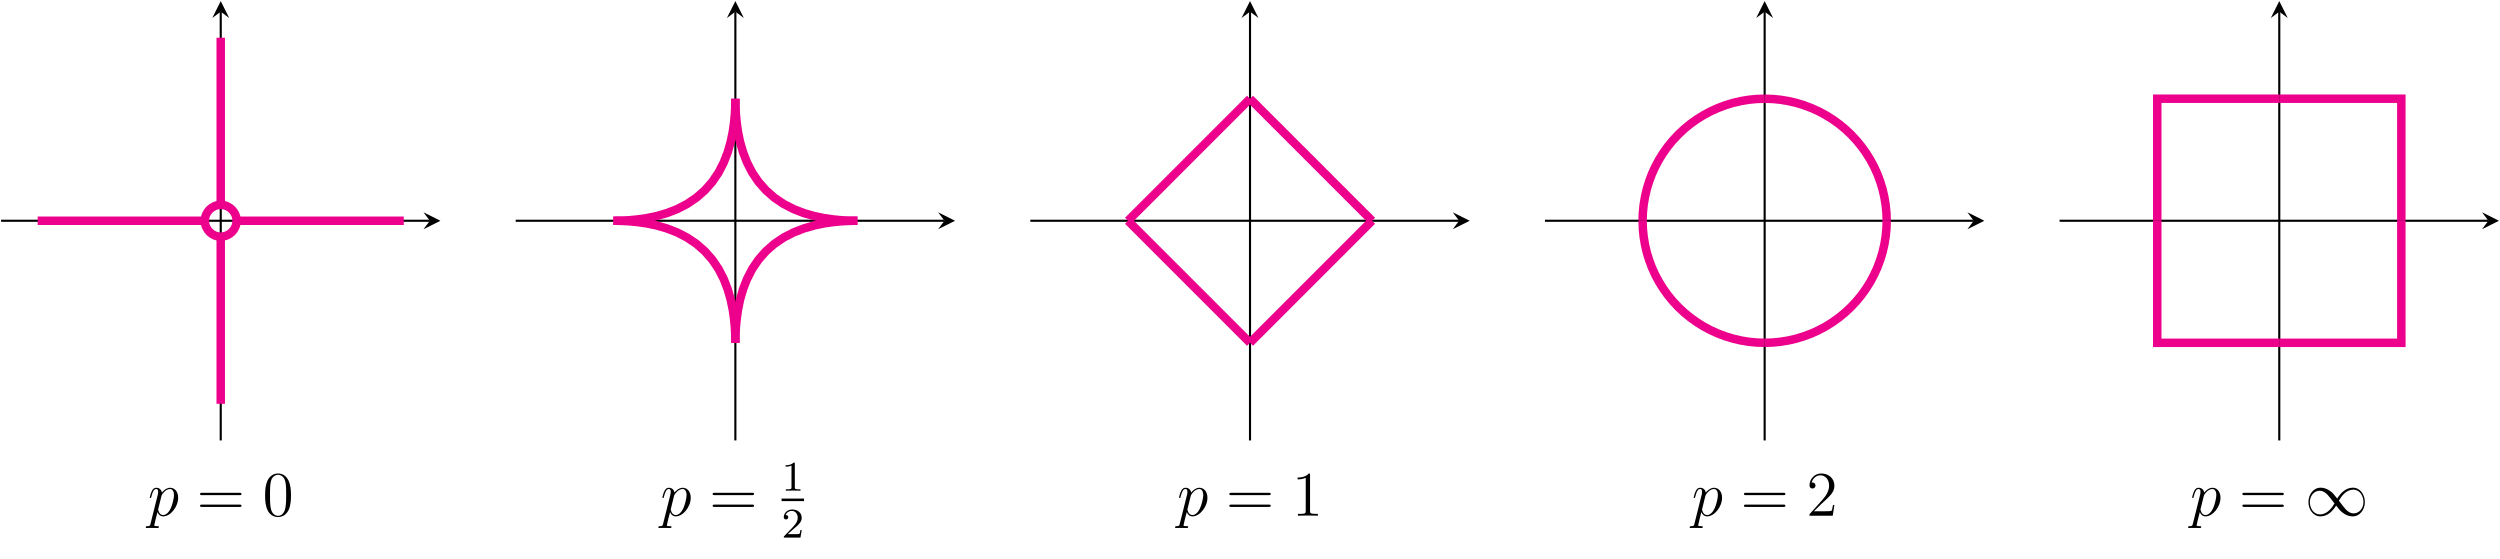 <?xml version="1.0" encoding="UTF-8"?>
<svg xmlns="http://www.w3.org/2000/svg" xmlns:xlink="http://www.w3.org/1999/xlink" width="470.72pt" height="105.21pt" viewBox="0 0 470.72 105.21" version="1.1">
<defs>
<g>
<symbol overflow="visible" id="glyph0-0">
<path style="stroke:none;" d=""/>
</symbol>
<symbol overflow="visible" id="glyph0-1">
<path style="stroke:none;" d="M 0.516 1.516 C 0.438 1.875 0.375 1.969 -0.109 1.969 C -0.25 1.969 -0.375 1.969 -0.375 2.203 C -0.375 2.219 -0.359 2.312 -0.234 2.312 C -0.078 2.312 0.094 2.297 0.25 2.297 L 0.766 2.297 C 1.016 2.297 1.625 2.312 1.875 2.312 C 1.953 2.312 2.094 2.312 2.094 2.109 C 2.094 1.969 2.016 1.969 1.812 1.969 C 1.25 1.969 1.219 1.891 1.219 1.797 C 1.219 1.656 1.75 -0.406 1.828 -0.688 C 1.953 -0.344 2.281 0.125 2.906 0.125 C 4.25 0.125 5.719 -1.641 5.719 -3.391 C 5.719 -4.5 5.094 -5.266 4.203 -5.266 C 3.438 -5.266 2.781 -4.531 2.656 -4.359 C 2.562 -4.953 2.094 -5.266 1.609 -5.266 C 1.266 -5.266 0.984 -5.109 0.766 -4.656 C 0.547 -4.219 0.375 -3.484 0.375 -3.438 C 0.375 -3.391 0.438 -3.328 0.516 -3.328 C 0.609 -3.328 0.625 -3.344 0.688 -3.625 C 0.875 -4.328 1.094 -5.031 1.578 -5.031 C 1.859 -5.031 1.953 -4.844 1.953 -4.484 C 1.953 -4.203 1.906 -4.078 1.859 -3.859 Z M 2.578 -3.734 C 2.672 -4.062 3 -4.406 3.188 -4.578 C 3.328 -4.703 3.719 -5.031 4.172 -5.031 C 4.703 -5.031 4.938 -4.5 4.938 -3.891 C 4.938 -3.312 4.609 -1.953 4.297 -1.344 C 4 -0.688 3.453 -0.125 2.906 -0.125 C 2.094 -0.125 1.953 -1.141 1.953 -1.188 C 1.953 -1.234 1.984 -1.328 2 -1.391 Z M 2.578 -3.734 "/>
</symbol>
<symbol overflow="visible" id="glyph1-0">
<path style="stroke:none;" d=""/>
</symbol>
<symbol overflow="visible" id="glyph1-1">
<path style="stroke:none;" d="M 8.062 -3.875 C 8.234 -3.875 8.453 -3.875 8.453 -4.094 C 8.453 -4.312 8.25 -4.312 8.062 -4.312 L 1.031 -4.312 C 0.859 -4.312 0.641 -4.312 0.641 -4.094 C 0.641 -3.875 0.844 -3.875 1.031 -3.875 Z M 8.062 -1.656 C 8.234 -1.656 8.453 -1.656 8.453 -1.859 C 8.453 -2.094 8.25 -2.094 8.062 -2.094 L 1.031 -2.094 C 0.859 -2.094 0.641 -2.094 0.641 -1.875 C 0.641 -1.656 0.844 -1.656 1.031 -1.656 Z M 8.062 -1.656 "/>
</symbol>
<symbol overflow="visible" id="glyph1-2">
<path style="stroke:none;" d="M 5.359 -3.828 C 5.359 -4.812 5.297 -5.781 4.859 -6.688 C 4.375 -7.688 3.516 -7.953 2.922 -7.953 C 2.234 -7.953 1.391 -7.609 0.938 -6.609 C 0.609 -5.859 0.484 -5.109 0.484 -3.828 C 0.484 -2.672 0.578 -1.797 1 -0.938 C 1.469 -0.031 2.297 0.25 2.922 0.25 C 3.953 0.25 4.547 -0.375 4.906 -1.062 C 5.328 -1.953 5.359 -3.125 5.359 -3.828 Z M 2.922 0.016 C 2.531 0.016 1.75 -0.203 1.531 -1.5 C 1.406 -2.219 1.406 -3.125 1.406 -3.969 C 1.406 -4.953 1.406 -5.828 1.594 -6.531 C 1.797 -7.344 2.406 -7.703 2.922 -7.703 C 3.375 -7.703 4.062 -7.438 4.297 -6.406 C 4.453 -5.719 4.453 -4.781 4.453 -3.969 C 4.453 -3.172 4.453 -2.266 4.312 -1.531 C 4.094 -0.219 3.328 0.016 2.922 0.016 Z M 2.922 0.016 "/>
</symbol>
<symbol overflow="visible" id="glyph1-3">
<path style="stroke:none;" d="M 3.438 -7.656 C 3.438 -7.938 3.438 -7.953 3.203 -7.953 C 2.922 -7.625 2.312 -7.188 1.094 -7.188 L 1.094 -6.844 C 1.359 -6.844 1.953 -6.844 2.625 -7.141 L 2.625 -0.922 C 2.625 -0.484 2.578 -0.344 1.531 -0.344 L 1.156 -0.344 L 1.156 0 C 1.484 -0.031 2.641 -0.031 3.031 -0.031 C 3.438 -0.031 4.578 -0.031 4.906 0 L 4.906 -0.344 L 4.531 -0.344 C 3.484 -0.344 3.438 -0.484 3.438 -0.922 Z M 3.438 -7.656 "/>
</symbol>
<symbol overflow="visible" id="glyph1-4">
<path style="stroke:none;" d="M 5.266 -2.016 L 5 -2.016 C 4.953 -1.812 4.859 -1.141 4.75 -0.953 C 4.656 -0.844 3.984 -0.844 3.625 -0.844 L 1.406 -0.844 C 1.734 -1.125 2.469 -1.891 2.766 -2.172 C 4.594 -3.844 5.266 -4.469 5.266 -5.656 C 5.266 -7.031 4.172 -7.953 2.781 -7.953 C 1.406 -7.953 0.578 -6.766 0.578 -5.734 C 0.578 -5.125 1.109 -5.125 1.141 -5.125 C 1.406 -5.125 1.703 -5.312 1.703 -5.688 C 1.703 -6.031 1.484 -6.25 1.141 -6.25 C 1.047 -6.25 1.016 -6.25 0.984 -6.234 C 1.203 -7.047 1.859 -7.609 2.625 -7.609 C 3.641 -7.609 4.266 -6.75 4.266 -5.656 C 4.266 -4.641 3.688 -3.75 3 -2.984 L 0.578 -0.281 L 0.578 0 L 4.953 0 Z M 5.266 -2.016 "/>
</symbol>
<symbol overflow="visible" id="glyph2-0">
<path style="stroke:none;" d=""/>
</symbol>
<symbol overflow="visible" id="glyph2-1">
<path style="stroke:none;" d="M 2.5 -5.078 C 2.5 -5.297 2.484 -5.297 2.266 -5.297 C 1.938 -4.984 1.516 -4.797 0.766 -4.797 L 0.766 -4.531 C 0.984 -4.531 1.406 -4.531 1.875 -4.734 L 1.875 -0.656 C 1.875 -0.359 1.844 -0.266 1.094 -0.266 L 0.812 -0.266 L 0.812 0 C 1.141 -0.031 1.828 -0.031 2.188 -0.031 C 2.547 -0.031 3.234 -0.031 3.562 0 L 3.562 -0.266 L 3.281 -0.266 C 2.531 -0.266 2.5 -0.359 2.5 -0.656 Z M 2.5 -5.078 "/>
</symbol>
<symbol overflow="visible" id="glyph2-2">
<path style="stroke:none;" d="M 2.25 -1.625 C 2.375 -1.75 2.703 -2.016 2.844 -2.125 C 3.328 -2.578 3.797 -3.016 3.797 -3.734 C 3.797 -4.688 3 -5.297 2.016 -5.297 C 1.047 -5.297 0.422 -4.578 0.422 -3.859 C 0.422 -3.469 0.734 -3.422 0.844 -3.422 C 1.016 -3.422 1.266 -3.531 1.266 -3.844 C 1.266 -4.25 0.859 -4.25 0.766 -4.25 C 1 -4.844 1.531 -5.031 1.922 -5.031 C 2.656 -5.031 3.047 -4.406 3.047 -3.734 C 3.047 -2.906 2.469 -2.297 1.516 -1.344 L 0.516 -0.297 C 0.422 -0.219 0.422 -0.203 0.422 0 L 3.562 0 L 3.797 -1.422 L 3.547 -1.422 C 3.531 -1.266 3.469 -0.875 3.375 -0.719 C 3.328 -0.656 2.719 -0.656 2.594 -0.656 L 1.172 -0.656 Z M 2.25 -1.625 "/>
</symbol>
<symbol overflow="visible" id="glyph3-0">
<path style="stroke:none;" d=""/>
</symbol>
<symbol overflow="visible" id="glyph3-1">
<path style="stroke:none;" d="M 6.078 -3.234 C 5.422 -4.047 5.281 -4.234 4.906 -4.531 C 4.25 -5.062 3.578 -5.281 2.969 -5.281 C 1.562 -5.281 0.656 -3.969 0.656 -2.562 C 0.656 -1.188 1.547 0.125 2.922 0.125 C 4.297 0.125 5.281 -0.953 5.875 -1.906 C 6.516 -1.094 6.656 -0.922 7.031 -0.625 C 7.703 -0.078 8.359 0.125 8.984 0.125 C 10.375 0.125 11.281 -1.188 11.281 -2.578 C 11.281 -3.953 10.406 -5.281 9.031 -5.281 C 7.656 -5.281 6.656 -4.203 6.078 -3.234 Z M 6.391 -2.828 C 6.875 -3.688 7.75 -4.906 9.109 -4.906 C 10.375 -4.906 11.016 -3.656 11.016 -2.578 C 11.016 -1.406 10.219 -0.438 9.172 -0.438 C 8.469 -0.438 7.938 -0.938 7.688 -1.188 C 7.391 -1.516 7.109 -1.891 6.391 -2.828 Z M 5.562 -2.312 C 5.062 -1.453 4.188 -0.25 2.828 -0.25 C 1.562 -0.25 0.922 -1.5 0.922 -2.562 C 0.922 -3.734 1.719 -4.703 2.766 -4.703 C 3.469 -4.703 4 -4.203 4.25 -3.953 C 4.547 -3.641 4.828 -3.266 5.562 -2.312 Z M 5.562 -2.312 "/>
</symbol>
</g>
<clipPath id="clip1">
  <path d="M 21 19 L 82.926 19 L 82.926 65 L 21 65 Z M 21 19 "/>
</clipPath>
<clipPath id="clip2">
  <path d="M 19 0.203 L 65 0.203 L 65 62 L 19 62 Z M 19 0.203 "/>
</clipPath>
<clipPath id="clip3">
  <path d="M 0.199 19 L 62 19 L 62 65 L 0.199 65 Z M 0.199 19 "/>
</clipPath>
<clipPath id="clip4">
  <path d="M 19 21 L 65 21 L 65 82.93 L 19 82.93 Z M 19 21 "/>
</clipPath>
<clipPath id="clip5">
  <path d="M 115 0.203 L 179.824 0.203 L 179.824 65 L 115 65 Z M 115 0.203 "/>
</clipPath>
<clipPath id="clip6">
  <path d="M 97.098 0.203 L 162 0.203 L 162 65 L 97.098 65 Z M 97.098 0.203 "/>
</clipPath>
<clipPath id="clip7">
  <path d="M 115 19 L 179.824 19 L 179.824 82.93 L 115 82.93 Z M 115 19 "/>
</clipPath>
<clipPath id="clip8">
  <path d="M 97.098 19 L 162 19 L 162 82.93 L 97.098 82.93 Z M 97.098 19 "/>
</clipPath>
<clipPath id="clip9">
  <path d="M 212 0.203 L 276.727 0.203 L 276.727 65 L 212 65 Z M 212 0.203 "/>
</clipPath>
<clipPath id="clip10">
  <path d="M 194 0.203 L 258 0.203 L 258 65 L 194 65 Z M 194 0.203 "/>
</clipPath>
<clipPath id="clip11">
  <path d="M 212 19 L 276.727 19 L 276.727 82.93 L 212 82.93 Z M 212 19 "/>
</clipPath>
<clipPath id="clip12">
  <path d="M 194 19 L 258 19 L 258 82.93 L 194 82.93 Z M 194 19 "/>
</clipPath>
<clipPath id="clip13">
  <path d="M 309 0.203 L 373.625 0.203 L 373.625 65 L 309 65 Z M 309 0.203 "/>
</clipPath>
<clipPath id="clip14">
  <path d="M 290.898 0.203 L 355 0.203 L 355 65 L 290.898 65 Z M 290.898 0.203 "/>
</clipPath>
<clipPath id="clip15">
  <path d="M 309 19 L 373.625 19 L 373.625 82.93 L 309 82.93 Z M 309 19 "/>
</clipPath>
<clipPath id="clip16">
  <path d="M 290.898 19 L 355 19 L 355 82.93 L 290.898 82.93 Z M 290.898 19 "/>
</clipPath>
<clipPath id="clip17">
  <path d="M 467 39 L 470.719 39 L 470.719 44 L 467 44 Z M 467 39 "/>
</clipPath>
</defs>
<g id="surface1">
<path style="fill:none;stroke-width:0.399;stroke-linecap:butt;stroke-linejoin:miter;stroke:rgb(0%,0%,0%);stroke-opacity:1;stroke-miterlimit:10;" d="M -6.895 34.47 L 73.84 34.47 " transform="matrix(1,0,0,-1,7.094,76.036)"/>
<path style=" stroke:none;fill-rule:nonzero;fill:rgb(0%,0%,0%);fill-opacity:1;" d="M 82.926 41.566 L 79.738 39.973 L 80.934 41.566 L 79.738 43.16 "/>
<path style="fill:none;stroke-width:0.399;stroke-linecap:butt;stroke-linejoin:miter;stroke:rgb(0%,0%,0%);stroke-opacity:1;stroke-miterlimit:10;" d="M 34.468 -6.894 L 34.468 73.841 " transform="matrix(1,0,0,-1,7.094,76.036)"/>
<path style=" stroke:none;fill-rule:nonzero;fill:rgb(0%,0%,0%);fill-opacity:1;" d="M 41.562 0.203 L 39.969 3.391 L 41.562 2.195 L 43.156 3.391 "/>
<g clip-path="url(#clip1)" clip-rule="nonzero">
<path style="fill:none;stroke-width:1.594;stroke-linecap:butt;stroke-linejoin:miter;stroke:rgb(92.549%,0%,54.9%);stroke-opacity:1;stroke-miterlimit:10;" d="M 36.765 34.47 C 36.765 34.47 37 34.47 37.093 34.47 C 37.183 34.47 37.328 34.47 37.418 34.47 C 37.508 34.47 37.652 34.47 37.742 34.47 C 37.832 34.47 37.976 34.47 38.066 34.47 C 38.156 34.47 38.301 34.47 38.39 34.47 C 38.48 34.47 38.625 34.47 38.715 34.47 C 38.808 34.47 38.953 34.47 39.043 34.47 C 39.133 34.47 39.277 34.47 39.367 34.47 C 39.457 34.47 39.601 34.47 39.691 34.47 C 39.781 34.47 39.926 34.47 40.015 34.47 C 40.105 34.47 40.25 34.47 40.34 34.47 C 40.429 34.47 40.574 34.47 40.668 34.47 C 40.758 34.47 40.902 34.47 40.992 34.47 C 41.082 34.47 41.226 34.47 41.316 34.47 C 41.406 34.47 41.551 34.47 41.64 34.47 C 41.73 34.47 41.875 34.47 41.965 34.47 C 42.054 34.47 42.199 34.47 42.289 34.47 C 42.383 34.47 42.527 34.47 42.617 34.47 C 42.707 34.47 42.851 34.47 42.941 34.47 C 43.031 34.47 43.176 34.47 43.265 34.47 C 43.355 34.47 43.5 34.47 43.59 34.47 C 43.679 34.47 43.824 34.47 43.914 34.47 C 44.004 34.47 44.148 34.47 44.242 34.47 C 44.332 34.47 44.476 34.47 44.566 34.47 C 44.656 34.47 44.801 34.47 44.89 34.47 C 44.98 34.47 45.125 34.47 45.215 34.47 C 45.304 34.47 45.449 34.47 45.539 34.47 C 45.629 34.47 45.773 34.47 45.863 34.47 C 45.957 34.47 46.101 34.47 46.191 34.47 C 46.281 34.47 46.426 34.47 46.515 34.47 C 46.605 34.47 46.75 34.47 46.84 34.47 C 46.929 34.47 47.074 34.47 47.164 34.47 C 47.254 34.47 47.398 34.47 47.488 34.47 C 47.578 34.47 47.722 34.47 47.816 34.47 C 47.906 34.47 48.051 34.47 48.14 34.47 C 48.23 34.47 48.375 34.47 48.465 34.47 C 48.554 34.47 48.699 34.47 48.789 34.47 C 48.879 34.47 49.023 34.47 49.113 34.47 C 49.203 34.47 49.347 34.47 49.437 34.47 C 49.531 34.47 49.676 34.47 49.765 34.47 C 49.855 34.47 50 34.47 50.09 34.47 C 50.179 34.47 50.324 34.47 50.414 34.47 C 50.504 34.47 50.648 34.47 50.738 34.47 C 50.828 34.47 50.972 34.47 51.062 34.47 C 51.152 34.47 51.297 34.47 51.39 34.47 C 51.48 34.47 51.625 34.47 51.715 34.47 C 51.804 34.47 51.949 34.47 52.039 34.47 C 52.129 34.47 52.273 34.47 52.363 34.47 C 52.453 34.47 52.597 34.47 52.687 34.47 C 52.777 34.47 52.922 34.47 53.011 34.47 C 53.105 34.47 53.25 34.47 53.34 34.47 C 53.429 34.47 53.574 34.47 53.664 34.47 C 53.754 34.47 53.898 34.47 53.988 34.47 C 54.078 34.47 54.222 34.47 54.312 34.47 C 54.402 34.47 54.547 34.47 54.636 34.47 C 54.726 34.47 54.871 34.47 54.965 34.47 C 55.054 34.47 55.199 34.47 55.289 34.47 C 55.379 34.47 55.523 34.47 55.613 34.47 C 55.703 34.47 55.847 34.47 55.937 34.47 C 56.027 34.47 56.172 34.47 56.261 34.47 C 56.351 34.47 56.496 34.47 56.586 34.47 C 56.679 34.47 56.824 34.47 56.914 34.47 C 57.004 34.47 57.148 34.47 57.238 34.47 C 57.328 34.47 57.472 34.47 57.562 34.47 C 57.652 34.47 57.797 34.47 57.886 34.47 C 57.976 34.47 58.121 34.47 58.211 34.47 C 58.301 34.47 58.445 34.47 58.539 34.47 C 58.629 34.47 58.773 34.47 58.863 34.47 C 58.953 34.47 59.097 34.47 59.187 34.47 C 59.277 34.47 59.422 34.47 59.511 34.47 C 59.601 34.47 59.746 34.47 59.836 34.47 C 59.926 34.47 60.07 34.47 60.16 34.47 C 60.254 34.47 60.398 34.47 60.488 34.47 C 60.578 34.47 60.722 34.47 60.812 34.47 C 60.902 34.47 61.047 34.47 61.136 34.47 C 61.226 34.47 61.371 34.47 61.461 34.47 C 61.551 34.47 61.695 34.47 61.785 34.47 C 61.875 34.47 62.019 34.47 62.113 34.47 C 62.203 34.47 62.347 34.47 62.437 34.47 C 62.527 34.47 62.672 34.47 62.761 34.47 C 62.851 34.47 62.996 34.47 63.086 34.47 C 63.176 34.47 63.32 34.47 63.41 34.47 C 63.5 34.47 63.644 34.47 63.734 34.47 C 63.828 34.47 63.972 34.47 64.062 34.47 C 64.152 34.47 64.297 34.47 64.386 34.47 C 64.476 34.47 64.621 34.47 64.711 34.47 C 64.801 34.47 64.945 34.47 65.035 34.47 C 65.125 34.47 65.269 34.47 65.359 34.47 C 65.449 34.47 65.594 34.47 65.687 34.47 C 65.777 34.47 65.922 34.47 66.011 34.47 C 66.101 34.47 66.246 34.47 66.336 34.47 C 66.426 34.47 66.57 34.47 66.66 34.47 C 66.75 34.47 66.894 34.47 66.984 34.47 C 67.074 34.47 67.219 34.47 67.308 34.47 C 67.398 34.47 67.547 34.47 67.636 34.47 C 67.726 34.47 67.871 34.47 67.961 34.47 C 68.051 34.47 68.195 34.47 68.285 34.47 C 68.375 34.47 68.519 34.47 68.609 34.47 C 68.699 34.47 68.933 34.47 68.933 34.47 " transform="matrix(1,0,0,-1,7.094,76.036)"/>
</g>
<g clip-path="url(#clip2)" clip-rule="nonzero">
<path style="fill:none;stroke-width:1.594;stroke-linecap:butt;stroke-linejoin:miter;stroke:rgb(92.549%,0%,54.9%);stroke-opacity:1;stroke-miterlimit:10;" d="M 34.468 36.766 C 34.468 36.766 34.468 37.001 34.468 37.091 C 34.468 37.181 34.468 37.325 34.468 37.415 C 34.468 37.509 34.468 37.653 34.468 37.743 C 34.468 37.833 34.468 37.977 34.468 38.067 C 34.468 38.157 34.468 38.302 34.468 38.391 C 34.468 38.481 34.468 38.626 34.468 38.716 C 34.468 38.806 34.468 38.95 34.468 39.04 C 34.468 39.13 34.468 39.274 34.468 39.368 C 34.468 39.458 34.468 39.602 34.468 39.692 C 34.468 39.782 34.468 39.927 34.468 40.016 C 34.468 40.106 34.468 40.251 34.468 40.341 C 34.468 40.431 34.468 40.575 34.468 40.665 C 34.468 40.755 34.468 40.899 34.468 40.989 C 34.468 41.083 34.468 41.227 34.468 41.317 C 34.468 41.407 34.468 41.552 34.468 41.641 C 34.468 41.731 34.468 41.876 34.468 41.966 C 34.468 42.056 34.468 42.2 34.468 42.29 C 34.468 42.38 34.468 42.524 34.468 42.614 C 34.468 42.704 34.468 42.849 34.468 42.942 C 34.468 43.032 34.468 43.177 34.468 43.266 C 34.468 43.356 34.468 43.501 34.468 43.591 C 34.468 43.681 34.468 43.825 34.468 43.915 C 34.468 44.005 34.468 44.149 34.468 44.239 C 34.468 44.329 34.468 44.474 34.468 44.563 C 34.468 44.657 34.468 44.802 34.468 44.891 C 34.468 44.981 34.468 45.126 34.468 45.216 C 34.468 45.306 34.468 45.45 34.468 45.54 C 34.468 45.63 34.468 45.774 34.468 45.864 C 34.468 45.954 34.468 46.099 34.468 46.188 C 34.468 46.278 34.468 46.423 34.468 46.516 C 34.468 46.606 34.468 46.751 34.468 46.841 C 34.468 46.931 34.468 47.075 34.468 47.165 C 34.468 47.255 34.468 47.399 34.468 47.489 C 34.468 47.579 34.468 47.724 34.468 47.813 C 34.468 47.903 34.468 48.048 34.468 48.138 C 34.468 48.231 34.468 48.376 34.468 48.466 C 34.468 48.556 34.468 48.7 34.468 48.79 C 34.468 48.88 34.468 49.024 34.468 49.114 C 34.468 49.204 34.468 49.349 34.468 49.438 C 34.468 49.528 34.468 49.673 34.468 49.763 C 34.468 49.852 34.468 49.997 34.468 50.091 C 34.468 50.181 34.468 50.325 34.468 50.415 C 34.468 50.505 34.468 50.649 34.468 50.739 C 34.468 50.829 34.468 50.974 34.468 51.063 C 34.468 51.153 34.468 51.298 34.468 51.388 C 34.468 51.477 34.468 51.622 34.468 51.712 C 34.468 51.806 34.468 51.95 34.468 52.04 C 34.468 52.13 34.468 52.274 34.468 52.364 C 34.468 52.454 34.468 52.599 34.468 52.688 C 34.468 52.778 34.468 52.923 34.468 53.013 C 34.468 53.102 34.468 53.247 34.468 53.337 C 34.468 53.427 34.468 53.571 34.468 53.665 C 34.468 53.755 34.468 53.899 34.468 53.989 C 34.468 54.079 34.468 54.224 34.468 54.313 C 34.468 54.403 34.468 54.548 34.468 54.638 C 34.468 54.727 34.468 54.872 34.468 54.962 C 34.468 55.052 34.468 55.196 34.468 55.286 C 34.468 55.38 34.468 55.524 34.468 55.614 C 34.468 55.704 34.468 55.849 34.468 55.938 C 34.468 56.028 34.468 56.173 34.468 56.263 C 34.468 56.352 34.468 56.497 34.468 56.587 C 34.468 56.677 34.468 56.821 34.468 56.911 C 34.468 57.001 34.468 57.145 34.468 57.239 C 34.468 57.329 34.468 57.474 34.468 57.563 C 34.468 57.653 34.468 57.798 34.468 57.888 C 34.468 57.977 34.468 58.122 34.468 58.212 C 34.468 58.302 34.468 58.446 34.468 58.536 C 34.468 58.626 34.468 58.77 34.468 58.86 C 34.468 58.954 34.468 59.099 34.468 59.188 C 34.468 59.278 34.468 59.423 34.468 59.513 C 34.468 59.602 34.468 59.747 34.468 59.837 C 34.468 59.927 34.468 60.071 34.468 60.161 C 34.468 60.251 34.468 60.395 34.468 60.485 C 34.468 60.575 34.468 60.72 34.468 60.813 C 34.468 60.903 34.468 61.048 34.468 61.138 C 34.468 61.227 34.468 61.372 34.468 61.462 C 34.468 61.552 34.468 61.696 34.468 61.786 C 34.468 61.876 34.468 62.02 34.468 62.11 C 34.468 62.2 34.468 62.345 34.468 62.434 C 34.468 62.528 34.468 62.673 34.468 62.763 C 34.468 62.852 34.468 62.997 34.468 63.087 C 34.468 63.177 34.468 63.321 34.468 63.411 C 34.468 63.501 34.468 63.645 34.468 63.735 C 34.468 63.825 34.468 63.97 34.468 64.059 C 34.468 64.149 34.468 64.294 34.468 64.388 C 34.468 64.477 34.468 64.622 34.468 64.712 C 34.468 64.802 34.468 64.946 34.468 65.036 C 34.468 65.126 34.468 65.27 34.468 65.36 C 34.468 65.45 34.468 65.595 34.468 65.684 C 34.468 65.774 34.468 65.919 34.468 66.009 C 34.468 66.099 34.468 66.247 34.468 66.337 C 34.468 66.427 34.468 66.571 34.468 66.661 C 34.468 66.751 34.468 66.895 34.468 66.985 C 34.468 67.075 34.468 67.22 34.468 67.309 C 34.468 67.399 34.468 67.544 34.468 67.634 C 34.468 67.724 34.468 67.868 34.468 67.958 C 34.468 68.052 34.468 68.196 34.468 68.286 C 34.468 68.376 34.468 68.52 34.468 68.61 C 34.468 68.7 34.468 68.934 34.468 68.934 " transform="matrix(1,0,0,-1,7.094,76.036)"/>
</g>
<g clip-path="url(#clip3)" clip-rule="nonzero">
<path style="fill:none;stroke-width:1.594;stroke-linecap:butt;stroke-linejoin:miter;stroke:rgb(92.549%,0%,54.9%);stroke-opacity:1;stroke-miterlimit:10;" d="M -0 34.47 C -0 34.47 0.234 34.47 0.324 34.47 C 0.414 34.47 0.558 34.47 0.648 34.47 C 0.742 34.47 0.886 34.47 0.976 34.47 C 1.066 34.47 1.211 34.47 1.301 34.47 C 1.39 34.47 1.535 34.47 1.625 34.47 C 1.715 34.47 1.859 34.47 1.949 34.47 C 2.039 34.47 2.183 34.47 2.273 34.47 C 2.363 34.47 2.508 34.47 2.601 34.47 C 2.691 34.47 2.836 34.47 2.926 34.47 C 3.015 34.47 3.16 34.47 3.25 34.47 C 3.34 34.47 3.484 34.47 3.574 34.47 C 3.664 34.47 3.808 34.47 3.898 34.47 C 3.988 34.47 4.133 34.47 4.222 34.47 C 4.312 34.47 4.461 34.47 4.551 34.47 C 4.64 34.47 4.785 34.47 4.875 34.47 C 4.965 34.47 5.109 34.47 5.199 34.47 C 5.289 34.47 5.433 34.47 5.523 34.47 C 5.613 34.47 5.758 34.47 5.847 34.47 C 5.937 34.47 6.082 34.47 6.172 34.47 C 6.265 34.47 6.41 34.47 6.5 34.47 C 6.59 34.47 6.734 34.47 6.824 34.47 C 6.914 34.47 7.058 34.47 7.148 34.47 C 7.238 34.47 7.383 34.47 7.472 34.47 C 7.562 34.47 7.707 34.47 7.797 34.47 C 7.886 34.47 8.031 34.47 8.125 34.47 C 8.215 34.47 8.359 34.47 8.449 34.47 C 8.539 34.47 8.683 34.47 8.773 34.47 C 8.863 34.47 9.008 34.47 9.097 34.47 C 9.187 34.47 9.332 34.47 9.422 34.47 C 9.511 34.47 9.656 34.47 9.746 34.47 C 9.84 34.47 9.984 34.47 10.074 34.47 C 10.164 34.47 10.308 34.47 10.398 34.47 C 10.488 34.47 10.633 34.47 10.722 34.47 C 10.812 34.47 10.957 34.47 11.047 34.47 C 11.136 34.47 11.281 34.47 11.371 34.47 C 11.461 34.47 11.605 34.47 11.699 34.47 C 11.789 34.47 11.933 34.47 12.023 34.47 C 12.113 34.47 12.258 34.47 12.347 34.47 C 12.437 34.47 12.582 34.47 12.672 34.47 C 12.761 34.47 12.906 34.47 12.996 34.47 C 13.086 34.47 13.23 34.47 13.32 34.47 C 13.414 34.47 13.558 34.47 13.648 34.47 C 13.738 34.47 13.883 34.47 13.972 34.47 C 14.062 34.47 14.207 34.47 14.297 34.47 C 14.386 34.47 14.531 34.47 14.621 34.47 C 14.711 34.47 14.855 34.47 14.945 34.47 C 15.035 34.47 15.179 34.47 15.273 34.47 C 15.363 34.47 15.508 34.47 15.597 34.47 C 15.687 34.47 15.832 34.47 15.922 34.47 C 16.011 34.47 16.156 34.47 16.246 34.47 C 16.336 34.47 16.48 34.47 16.57 34.47 C 16.66 34.47 16.804 34.47 16.894 34.47 C 16.988 34.47 17.133 34.47 17.222 34.47 C 17.312 34.47 17.457 34.47 17.547 34.47 C 17.636 34.47 17.781 34.47 17.871 34.47 C 17.961 34.47 18.105 34.47 18.195 34.47 C 18.285 34.47 18.429 34.47 18.519 34.47 C 18.609 34.47 18.754 34.47 18.847 34.47 C 18.937 34.47 19.082 34.47 19.172 34.47 C 19.261 34.47 19.406 34.47 19.496 34.47 C 19.586 34.47 19.73 34.47 19.82 34.47 C 19.91 34.47 20.054 34.47 20.144 34.47 C 20.234 34.47 20.379 34.47 20.468 34.47 C 20.562 34.47 20.707 34.47 20.797 34.47 C 20.886 34.47 21.031 34.47 21.121 34.47 C 21.211 34.47 21.355 34.47 21.445 34.47 C 21.535 34.47 21.679 34.47 21.769 34.47 C 21.859 34.47 22.004 34.47 22.093 34.47 C 22.183 34.47 22.328 34.47 22.422 34.47 C 22.511 34.47 22.656 34.47 22.746 34.47 C 22.836 34.47 22.98 34.47 23.07 34.47 C 23.16 34.47 23.304 34.47 23.394 34.47 C 23.484 34.47 23.629 34.47 23.718 34.47 C 23.808 34.47 23.953 34.47 24.043 34.47 C 24.136 34.47 24.281 34.47 24.371 34.47 C 24.461 34.47 24.605 34.47 24.695 34.47 C 24.785 34.47 24.929 34.47 25.019 34.47 C 25.109 34.47 25.254 34.47 25.343 34.47 C 25.433 34.47 25.578 34.47 25.668 34.47 C 25.758 34.47 25.902 34.47 25.996 34.47 C 26.086 34.47 26.23 34.47 26.32 34.47 C 26.41 34.47 26.554 34.47 26.644 34.47 C 26.734 34.47 26.879 34.47 26.968 34.47 C 27.058 34.47 27.203 34.47 27.293 34.47 C 27.383 34.47 27.527 34.47 27.617 34.47 C 27.711 34.47 27.855 34.47 27.945 34.47 C 28.035 34.47 28.179 34.47 28.269 34.47 C 28.359 34.47 28.504 34.47 28.593 34.47 C 28.683 34.47 28.828 34.47 28.918 34.47 C 29.008 34.47 29.152 34.47 29.242 34.47 C 29.332 34.47 29.476 34.47 29.57 34.47 C 29.66 34.47 29.804 34.47 29.894 34.47 C 29.984 34.47 30.129 34.47 30.218 34.47 C 30.308 34.47 30.453 34.47 30.543 34.47 C 30.633 34.47 30.777 34.47 30.867 34.47 C 30.957 34.47 31.101 34.47 31.191 34.47 C 31.281 34.47 31.429 34.47 31.519 34.47 C 31.609 34.47 31.754 34.47 31.843 34.47 C 31.933 34.47 32.168 34.47 32.168 34.47 " transform="matrix(1,0,0,-1,7.094,76.036)"/>
</g>
<g clip-path="url(#clip4)" clip-rule="nonzero">
<path style="fill:none;stroke-width:1.594;stroke-linecap:butt;stroke-linejoin:miter;stroke:rgb(92.549%,0%,54.9%);stroke-opacity:1;stroke-miterlimit:10;" d="M 34.468 0.001 C 34.468 0.001 34.468 0.235 34.468 0.325 C 34.468 0.415 34.468 0.559 34.468 0.649 C 34.468 0.739 34.468 0.884 34.468 0.974 C 34.468 1.063 34.468 1.208 34.468 1.302 C 34.468 1.391 34.468 1.536 34.468 1.626 C 34.468 1.716 34.468 1.86 34.468 1.95 C 34.468 2.04 34.468 2.184 34.468 2.274 C 34.468 2.364 34.468 2.509 34.468 2.599 C 34.468 2.688 34.468 2.833 34.468 2.923 C 34.468 3.013 34.468 3.161 34.468 3.251 C 34.468 3.341 34.468 3.485 34.468 3.575 C 34.468 3.665 34.468 3.809 34.468 3.899 C 34.468 3.989 34.468 4.134 34.468 4.223 C 34.468 4.313 34.468 4.458 34.468 4.548 C 34.468 4.638 34.468 4.782 34.468 4.872 C 34.468 4.966 34.468 5.11 34.468 5.2 C 34.468 5.29 34.468 5.434 34.468 5.524 C 34.468 5.614 34.468 5.759 34.468 5.848 C 34.468 5.938 34.468 6.083 34.468 6.173 C 34.468 6.263 34.468 6.407 34.468 6.497 C 34.468 6.587 34.468 6.731 34.468 6.825 C 34.468 6.915 34.468 7.059 34.468 7.149 C 34.468 7.239 34.468 7.384 34.468 7.473 C 34.468 7.563 34.468 7.708 34.468 7.798 C 34.468 7.888 34.468 8.032 34.468 8.122 C 34.468 8.212 34.468 8.356 34.468 8.446 C 34.468 8.54 34.468 8.684 34.468 8.774 C 34.468 8.864 34.468 9.009 34.468 9.098 C 34.468 9.188 34.468 9.333 34.468 9.423 C 34.468 9.513 34.468 9.657 34.468 9.747 C 34.468 9.837 34.468 9.981 34.468 10.071 C 34.468 10.161 34.468 10.306 34.468 10.399 C 34.468 10.489 34.468 10.634 34.468 10.723 C 34.468 10.813 34.468 10.958 34.468 11.048 C 34.468 11.138 34.468 11.282 34.468 11.372 C 34.468 11.462 34.468 11.606 34.468 11.696 C 34.468 11.786 34.468 11.931 34.468 12.02 C 34.468 12.114 34.468 12.259 34.468 12.348 C 34.468 12.438 34.468 12.583 34.468 12.673 C 34.468 12.763 34.468 12.907 34.468 12.997 C 34.468 13.087 34.468 13.231 34.468 13.321 C 34.468 13.411 34.468 13.556 34.468 13.645 C 34.468 13.735 34.468 13.88 34.468 13.973 C 34.468 14.063 34.468 14.208 34.468 14.298 C 34.468 14.388 34.468 14.532 34.468 14.622 C 34.468 14.712 34.468 14.856 34.468 14.946 C 34.468 15.036 34.468 15.181 34.468 15.27 C 34.468 15.36 34.468 15.505 34.468 15.595 C 34.468 15.688 34.468 15.833 34.468 15.923 C 34.468 16.013 34.468 16.157 34.468 16.247 C 34.468 16.337 34.468 16.481 34.468 16.571 C 34.468 16.661 34.468 16.806 34.468 16.895 C 34.468 16.985 34.468 17.13 34.468 17.22 C 34.468 17.309 34.468 17.454 34.468 17.548 C 34.468 17.638 34.468 17.782 34.468 17.872 C 34.468 17.962 34.468 18.106 34.468 18.196 C 34.468 18.286 34.468 18.431 34.468 18.52 C 34.468 18.61 34.468 18.755 34.468 18.845 C 34.468 18.934 34.468 19.079 34.468 19.169 C 34.468 19.263 34.468 19.407 34.468 19.497 C 34.468 19.587 34.468 19.731 34.468 19.821 C 34.468 19.911 34.468 20.056 34.468 20.145 C 34.468 20.235 34.468 20.38 34.468 20.47 C 34.468 20.559 34.468 20.704 34.468 20.794 C 34.468 20.884 34.468 21.028 34.468 21.122 C 34.468 21.212 34.468 21.356 34.468 21.446 C 34.468 21.536 34.468 21.681 34.468 21.77 C 34.468 21.86 34.468 22.005 34.468 22.095 C 34.468 22.184 34.468 22.329 34.468 22.419 C 34.468 22.509 34.468 22.653 34.468 22.743 C 34.468 22.837 34.468 22.981 34.468 23.071 C 34.468 23.161 34.468 23.306 34.468 23.395 C 34.468 23.485 34.468 23.63 34.468 23.72 C 34.468 23.809 34.468 23.954 34.468 24.044 C 34.468 24.134 34.468 24.278 34.468 24.368 C 34.468 24.458 34.468 24.602 34.468 24.696 C 34.468 24.786 34.468 24.931 34.468 25.02 C 34.468 25.11 34.468 25.255 34.468 25.345 C 34.468 25.434 34.468 25.579 34.468 25.669 C 34.468 25.759 34.468 25.903 34.468 25.993 C 34.468 26.083 34.468 26.227 34.468 26.317 C 34.468 26.411 34.468 26.556 34.468 26.645 C 34.468 26.735 34.468 26.88 34.468 26.97 C 34.468 27.059 34.468 27.204 34.468 27.294 C 34.468 27.384 34.468 27.528 34.468 27.618 C 34.468 27.708 34.468 27.852 34.468 27.942 C 34.468 28.032 34.468 28.177 34.468 28.27 C 34.468 28.36 34.468 28.505 34.468 28.595 C 34.468 28.684 34.468 28.829 34.468 28.919 C 34.468 29.009 34.468 29.153 34.468 29.243 C 34.468 29.333 34.468 29.477 34.468 29.567 C 34.468 29.657 34.468 29.802 34.468 29.891 C 34.468 29.981 34.468 30.13 34.468 30.22 C 34.468 30.309 34.468 30.454 34.468 30.544 C 34.468 30.634 34.468 30.778 34.468 30.868 C 34.468 30.958 34.468 31.102 34.468 31.192 C 34.468 31.282 34.468 31.427 34.468 31.516 C 34.468 31.606 34.468 31.751 34.468 31.841 C 34.468 31.934 34.468 32.169 34.468 32.169 " transform="matrix(1,0,0,-1,7.094,76.036)"/>
</g>
<path style="fill:none;stroke-width:1.594;stroke-linecap:butt;stroke-linejoin:miter;stroke:rgb(92.549%,0%,54.9%);stroke-opacity:1;stroke-miterlimit:10;" d="M 37.457 34.47 C 37.457 36.118 36.121 37.458 34.468 37.458 C 32.82 37.458 31.48 36.118 31.48 34.47 C 31.48 32.817 32.82 31.481 34.468 31.481 C 36.121 31.481 37.457 32.817 37.457 34.47 Z M 37.457 34.47 " transform="matrix(1,0,0,-1,7.094,76.036)"/>
<g style="fill:rgb(0%,0%,0%);fill-opacity:1;">
  <use xlink:href="#glyph0-1" x="27.825" y="97.104"/>
</g>
<g style="fill:rgb(0%,0%,0%);fill-opacity:1;">
  <use xlink:href="#glyph1-1" x="37.021" y="97.104"/>
</g>
<g style="fill:rgb(0%,0%,0%);fill-opacity:1;">
  <use xlink:href="#glyph1-2" x="49.43" y="97.104"/>
</g>
<path style="fill:none;stroke-width:0.399;stroke-linecap:butt;stroke-linejoin:miter;stroke:rgb(0%,0%,0%);stroke-opacity:1;stroke-miterlimit:10;" d="M -6.895 34.47 L 73.839 34.47 " transform="matrix(1,0,0,-1,103.993,76.036)"/>
<path style=" stroke:none;fill-rule:nonzero;fill:rgb(0%,0%,0%);fill-opacity:1;" d="M 179.824 41.566 L 176.637 39.973 L 177.832 41.566 L 176.637 43.16 "/>
<path style="fill:none;stroke-width:0.399;stroke-linecap:butt;stroke-linejoin:miter;stroke:rgb(0%,0%,0%);stroke-opacity:1;stroke-miterlimit:10;" d="M 34.468 -6.894 L 34.468 73.841 " transform="matrix(1,0,0,-1,103.993,76.036)"/>
<path style=" stroke:none;fill-rule:nonzero;fill:rgb(0%,0%,0%);fill-opacity:1;" d="M 138.461 0.203 L 136.867 3.391 L 138.461 2.195 L 140.055 3.391 "/>
<g clip-path="url(#clip5)" clip-rule="nonzero">
<path style="fill:none;stroke-width:1.594;stroke-linecap:butt;stroke-linejoin:miter;stroke:rgb(92.549%,0%,54.9%);stroke-opacity:1;stroke-miterlimit:10;" d="M 57.448 34.47 L 57.245 34.47 L 56.667 34.477 L 55.73 34.501 L 54.472 34.571 L 52.944 34.716 L 51.206 34.962 L 49.335 35.349 L 47.394 35.903 L 45.452 36.657 L 43.569 37.626 L 41.812 38.813 L 40.214 40.212 L 38.812 41.809 L 37.624 43.571 L 36.659 45.45 L 35.905 47.395 L 35.347 49.337 L 34.96 51.208 L 34.714 52.942 L 34.573 54.47 L 34.503 55.727 L 34.476 56.669 L 34.468 57.247 L 34.468 57.446 " transform="matrix(1,0,0,-1,103.993,76.036)"/>
</g>
<g clip-path="url(#clip6)" clip-rule="nonzero">
<path style="fill:none;stroke-width:1.594;stroke-linecap:butt;stroke-linejoin:miter;stroke:rgb(92.549%,0%,54.9%);stroke-opacity:1;stroke-miterlimit:10;" d="M 11.491 34.47 L 11.691 34.47 L 12.269 34.477 L 13.21 34.501 L 14.468 34.571 L 15.995 34.716 L 17.73 34.962 L 19.605 35.349 L 21.542 35.903 L 23.487 36.657 L 25.366 37.626 L 27.128 38.813 L 28.726 40.212 L 30.128 41.809 L 31.316 43.571 L 32.28 45.45 L 33.034 47.395 L 33.589 49.337 L 33.976 51.208 L 34.222 52.942 L 34.366 54.47 L 34.437 55.727 L 34.464 56.669 L 34.468 57.247 L 34.468 57.446 " transform="matrix(1,0,0,-1,103.993,76.036)"/>
</g>
<g clip-path="url(#clip7)" clip-rule="nonzero">
<path style="fill:none;stroke-width:1.594;stroke-linecap:butt;stroke-linejoin:miter;stroke:rgb(92.549%,0%,54.9%);stroke-opacity:1;stroke-miterlimit:10;" d="M 57.448 34.47 L 57.245 34.47 L 56.667 34.462 L 55.73 34.434 L 54.472 34.364 L 52.944 34.224 L 51.206 33.977 L 49.335 33.591 L 47.394 33.032 L 45.452 32.282 L 43.569 31.313 L 41.812 30.126 L 40.214 28.724 L 38.812 27.126 L 37.624 25.368 L 36.659 23.489 L 35.905 21.544 L 35.347 19.602 L 34.96 17.731 L 34.714 15.997 L 34.573 14.466 L 34.503 13.208 L 34.476 12.27 L 34.468 11.688 L 34.468 11.493 " transform="matrix(1,0,0,-1,103.993,76.036)"/>
</g>
<g clip-path="url(#clip8)" clip-rule="nonzero">
<path style="fill:none;stroke-width:1.594;stroke-linecap:butt;stroke-linejoin:miter;stroke:rgb(92.549%,0%,54.9%);stroke-opacity:1;stroke-miterlimit:10;" d="M 11.491 34.47 L 11.691 34.47 L 12.269 34.462 L 13.21 34.434 L 14.468 34.364 L 15.995 34.224 L 17.73 33.977 L 19.605 33.591 L 21.542 33.032 L 23.487 32.282 L 25.366 31.313 L 27.128 30.126 L 28.726 28.724 L 30.128 27.126 L 31.316 25.368 L 32.28 23.489 L 33.034 21.544 L 33.589 19.602 L 33.976 17.731 L 34.222 15.997 L 34.366 14.466 L 34.437 13.208 L 34.464 12.27 L 34.468 11.688 L 34.468 11.493 " transform="matrix(1,0,0,-1,103.993,76.036)"/>
</g>
<g style="fill:rgb(0%,0%,0%);fill-opacity:1;">
  <use xlink:href="#glyph0-1" x="124.338" y="97.104"/>
</g>
<g style="fill:rgb(0%,0%,0%);fill-opacity:1;">
  <use xlink:href="#glyph1-1" x="133.534" y="97.104"/>
</g>
<g style="fill:rgb(0%,0%,0%);fill-opacity:1;">
  <use xlink:href="#glyph2-1" x="147.155" y="92.397"/>
</g>
<path style="fill:none;stroke-width:0.478;stroke-linecap:butt;stroke-linejoin:miter;stroke:rgb(0%,0%,0%);stroke-opacity:1;stroke-miterlimit:10;" d="M -48.983 33.429 L -44.748 33.429 " transform="matrix(1,0,0,-1,196.139,127.542)"/>
<g style="fill:rgb(0%,0%,0%);fill-opacity:1;">
  <use xlink:href="#glyph2-2" x="147.155" y="101.227"/>
</g>
<path style="fill:none;stroke-width:0.399;stroke-linecap:butt;stroke-linejoin:miter;stroke:rgb(0%,0%,0%);stroke-opacity:1;stroke-miterlimit:10;" d="M -6.893 34.47 L 73.841 34.47 " transform="matrix(1,0,0,-1,200.893,76.036)"/>
<path style=" stroke:none;fill-rule:nonzero;fill:rgb(0%,0%,0%);fill-opacity:1;" d="M 276.727 41.566 L 273.535 39.973 L 274.734 41.566 L 273.535 43.16 "/>
<path style="fill:none;stroke-width:0.399;stroke-linecap:butt;stroke-linejoin:miter;stroke:rgb(0%,0%,0%);stroke-opacity:1;stroke-miterlimit:10;" d="M 34.47 -6.894 L 34.47 73.841 " transform="matrix(1,0,0,-1,200.893,76.036)"/>
<path style=" stroke:none;fill-rule:nonzero;fill:rgb(0%,0%,0%);fill-opacity:1;" d="M 235.363 0.203 L 233.77 3.391 L 235.363 2.195 L 236.957 3.391 "/>
<g clip-path="url(#clip9)" clip-rule="nonzero">
<path style="fill:none;stroke-width:1.594;stroke-linecap:butt;stroke-linejoin:miter;stroke:rgb(92.549%,0%,54.9%);stroke-opacity:1;stroke-miterlimit:10;" d="M 57.447 34.47 L 55.072 36.845 L 54.08 37.833 L 52.951 38.962 L 51.705 40.212 L 50.353 41.559 L 48.931 42.985 L 44.459 47.458 L 42.982 48.931 L 41.56 50.356 L 40.212 51.704 L 38.962 52.95 L 36.841 55.071 L 36.009 55.907 L 34.47 57.446 " transform="matrix(1,0,0,-1,200.893,76.036)"/>
</g>
<g clip-path="url(#clip10)" clip-rule="nonzero">
<path style="fill:none;stroke-width:1.594;stroke-linecap:butt;stroke-linejoin:miter;stroke:rgb(92.549%,0%,54.9%);stroke-opacity:1;stroke-miterlimit:10;" d="M 11.49 34.47 L 11.591 34.567 L 11.884 34.86 L 12.365 35.345 L 13.865 36.845 L 14.857 37.833 L 18.584 41.559 L 20.005 42.985 L 21.482 44.458 L 22.978 45.958 L 24.478 47.458 L 25.955 48.931 L 27.377 50.356 L 28.724 51.704 L 29.974 52.95 L 33.595 56.571 L 34.076 57.056 L 34.369 57.349 L 34.47 57.446 " transform="matrix(1,0,0,-1,200.893,76.036)"/>
</g>
<g clip-path="url(#clip11)" clip-rule="nonzero">
<path style="fill:none;stroke-width:1.594;stroke-linecap:butt;stroke-linejoin:miter;stroke:rgb(92.549%,0%,54.9%);stroke-opacity:1;stroke-miterlimit:10;" d="M 57.447 34.47 L 52.951 29.974 L 51.705 28.724 L 50.353 27.376 L 44.459 21.481 L 42.982 20.009 L 41.56 18.583 L 36.841 13.864 L 36.009 13.028 L 35.345 12.368 L 34.568 11.591 L 34.47 11.489 " transform="matrix(1,0,0,-1,200.893,76.036)"/>
</g>
<g clip-path="url(#clip12)" clip-rule="nonzero">
<path style="fill:none;stroke-width:1.594;stroke-linecap:butt;stroke-linejoin:miter;stroke:rgb(92.549%,0%,54.9%);stroke-opacity:1;stroke-miterlimit:10;" d="M 11.49 34.47 L 11.591 34.372 L 11.884 34.079 L 12.365 33.595 L 20.005 25.954 L 21.482 24.481 L 22.978 22.981 L 24.478 21.481 L 25.955 20.009 L 27.377 18.583 L 32.931 13.028 L 33.595 12.368 L 34.076 11.884 L 34.47 11.489 " transform="matrix(1,0,0,-1,200.893,76.036)"/>
</g>
<g style="fill:rgb(0%,0%,0%);fill-opacity:1;">
  <use xlink:href="#glyph0-1" x="221.624" y="97.104"/>
</g>
<g style="fill:rgb(0%,0%,0%);fill-opacity:1;">
  <use xlink:href="#glyph1-1" x="230.82" y="97.104"/>
</g>
<g style="fill:rgb(0%,0%,0%);fill-opacity:1;">
  <use xlink:href="#glyph1-3" x="243.229" y="97.104"/>
</g>
<path style="fill:none;stroke-width:0.399;stroke-linecap:butt;stroke-linejoin:miter;stroke:rgb(0%,0%,0%);stroke-opacity:1;stroke-miterlimit:10;" d="M -6.895 34.47 L 73.84 34.47 " transform="matrix(1,0,0,-1,297.793,76.036)"/>
<path style=" stroke:none;fill-rule:nonzero;fill:rgb(0%,0%,0%);fill-opacity:1;" d="M 373.625 41.566 L 370.438 39.973 L 371.633 41.566 L 370.438 43.16 "/>
<path style="fill:none;stroke-width:0.399;stroke-linecap:butt;stroke-linejoin:miter;stroke:rgb(0%,0%,0%);stroke-opacity:1;stroke-miterlimit:10;" d="M 34.469 -6.894 L 34.469 73.841 " transform="matrix(1,0,0,-1,297.793,76.036)"/>
<path style=" stroke:none;fill-rule:nonzero;fill:rgb(0%,0%,0%);fill-opacity:1;" d="M 332.262 0.203 L 330.668 3.391 L 332.262 2.195 L 333.855 3.391 "/>
<g clip-path="url(#clip13)" clip-rule="nonzero">
<path style="fill:none;stroke-width:1.594;stroke-linecap:butt;stroke-linejoin:miter;stroke:rgb(92.549%,0%,54.9%);stroke-opacity:1;stroke-miterlimit:10;" d="M 57.449 34.47 L 57.398 35.974 L 57.25 37.47 L 57.004 38.95 L 56.664 40.415 L 56.227 41.856 L 55.699 43.263 L 55.078 44.634 L 54.371 45.958 L 53.574 47.235 L 52.699 48.458 L 51.746 49.618 L 50.719 50.716 L 49.621 51.747 L 48.457 52.7 L 47.234 53.575 L 45.957 54.368 L 44.633 55.079 L 43.262 55.696 L 41.855 56.227 L 40.418 56.665 L 38.953 57.005 L 37.469 57.251 L 35.973 57.399 L 34.469 57.446 " transform="matrix(1,0,0,-1,297.793,76.036)"/>
</g>
<g clip-path="url(#clip14)" clip-rule="nonzero">
<path style="fill:none;stroke-width:1.594;stroke-linecap:butt;stroke-linejoin:miter;stroke:rgb(92.549%,0%,54.9%);stroke-opacity:1;stroke-miterlimit:10;" d="M 11.488 34.47 L 11.539 35.974 L 11.687 37.47 L 11.934 38.95 L 12.273 40.415 L 12.711 41.856 L 13.238 43.263 L 13.859 44.634 L 14.57 45.958 L 15.363 47.235 L 16.238 48.458 L 17.191 49.618 L 18.219 50.716 L 19.316 51.747 L 20.48 52.7 L 21.703 53.575 L 22.98 54.368 L 24.305 55.079 L 25.676 55.696 L 27.082 56.227 L 28.523 56.665 L 29.988 57.005 L 31.469 57.251 L 32.965 57.399 L 34.469 57.446 " transform="matrix(1,0,0,-1,297.793,76.036)"/>
</g>
<g clip-path="url(#clip15)" clip-rule="nonzero">
<path style="fill:none;stroke-width:1.594;stroke-linecap:butt;stroke-linejoin:miter;stroke:rgb(92.549%,0%,54.9%);stroke-opacity:1;stroke-miterlimit:10;" d="M 57.449 34.47 L 57.398 32.966 L 57.25 31.47 L 57.004 29.985 L 56.664 28.52 L 56.227 27.083 L 55.699 25.677 L 55.078 24.306 L 54.371 22.981 L 53.574 21.704 L 52.699 20.481 L 51.746 19.317 L 50.719 18.22 L 49.621 17.192 L 48.457 16.239 L 47.234 15.364 L 45.957 14.567 L 44.633 13.86 L 43.262 13.239 L 41.855 12.712 L 40.418 12.274 L 38.953 11.931 L 37.469 11.688 L 35.973 11.54 L 34.469 11.489 " transform="matrix(1,0,0,-1,297.793,76.036)"/>
</g>
<g clip-path="url(#clip16)" clip-rule="nonzero">
<path style="fill:none;stroke-width:1.594;stroke-linecap:butt;stroke-linejoin:miter;stroke:rgb(92.549%,0%,54.9%);stroke-opacity:1;stroke-miterlimit:10;" d="M 11.488 34.47 L 11.539 32.966 L 11.687 31.47 L 11.934 29.985 L 12.273 28.52 L 12.711 27.083 L 13.238 25.677 L 13.859 24.306 L 14.57 22.981 L 15.363 21.704 L 16.238 20.481 L 17.191 19.317 L 18.219 18.22 L 19.316 17.192 L 20.48 16.239 L 21.703 15.364 L 22.98 14.567 L 24.305 13.86 L 25.676 13.239 L 27.082 12.712 L 28.523 12.274 L 29.988 11.931 L 31.469 11.688 L 32.965 11.54 L 34.469 11.489 " transform="matrix(1,0,0,-1,297.793,76.036)"/>
</g>
<g style="fill:rgb(0%,0%,0%);fill-opacity:1;">
  <use xlink:href="#glyph0-1" x="318.524" y="97.104"/>
</g>
<g style="fill:rgb(0%,0%,0%);fill-opacity:1;">
  <use xlink:href="#glyph1-1" x="327.72" y="97.104"/>
</g>
<g style="fill:rgb(0%,0%,0%);fill-opacity:1;">
  <use xlink:href="#glyph1-4" x="340.129" y="97.104"/>
</g>
<path style="fill:none;stroke-width:0.399;stroke-linecap:butt;stroke-linejoin:miter;stroke:rgb(0%,0%,0%);stroke-opacity:1;stroke-miterlimit:10;" d="M -6.896 34.47 L 73.838 34.47 " transform="matrix(1,0,0,-1,394.693,76.036)"/>
<g clip-path="url(#clip17)" clip-rule="nonzero">
<path style=" stroke:none;fill-rule:nonzero;fill:rgb(0%,0%,0%);fill-opacity:1;" d="M 470.523 41.566 L 467.336 39.973 L 468.531 41.566 L 467.336 43.16 "/>
</g>
<path style="fill:none;stroke-width:0.399;stroke-linecap:butt;stroke-linejoin:miter;stroke:rgb(0%,0%,0%);stroke-opacity:1;stroke-miterlimit:10;" d="M 34.467 -6.894 L 34.467 73.841 " transform="matrix(1,0,0,-1,394.693,76.036)"/>
<path style=" stroke:none;fill-rule:nonzero;fill:rgb(0%,0%,0%);fill-opacity:1;" d="M 429.16 0.203 L 427.566 3.391 L 429.16 2.195 L 430.758 3.391 "/>
<path style="fill:none;stroke-width:1.594;stroke-linecap:butt;stroke-linejoin:miter;stroke:rgb(92.549%,0%,54.9%);stroke-opacity:1;stroke-miterlimit:10;" d="M 57.448 34.47 L 57.448 57.45 L 57.452 57.45 L 34.467 57.45 " transform="matrix(1,0,0,-1,394.693,76.036)"/>
<path style="fill:none;stroke-width:1.594;stroke-linecap:butt;stroke-linejoin:miter;stroke:rgb(92.549%,0%,54.9%);stroke-opacity:1;stroke-miterlimit:10;" d="M 11.491 34.47 L 11.491 57.45 L 11.487 57.45 L 34.467 57.45 " transform="matrix(1,0,0,-1,394.693,76.036)"/>
<path style="fill:none;stroke-width:1.594;stroke-linecap:butt;stroke-linejoin:miter;stroke:rgb(92.549%,0%,54.9%);stroke-opacity:1;stroke-miterlimit:10;" d="M 57.448 34.47 L 57.448 11.485 L 57.452 11.485 L 57.452 11.489 L 34.467 11.489 " transform="matrix(1,0,0,-1,394.693,76.036)"/>
<path style="fill:none;stroke-width:1.594;stroke-linecap:butt;stroke-linejoin:miter;stroke:rgb(92.549%,0%,54.9%);stroke-opacity:1;stroke-miterlimit:10;" d="M 11.491 34.47 L 11.491 11.485 L 11.487 11.485 L 11.487 11.489 L 34.467 11.489 " transform="matrix(1,0,0,-1,394.693,76.036)"/>
<g style="fill:rgb(0%,0%,0%);fill-opacity:1;">
  <use xlink:href="#glyph0-1" x="412.373" y="97.104"/>
</g>
<g style="fill:rgb(0%,0%,0%);fill-opacity:1;">
  <use xlink:href="#glyph1-1" x="421.569" y="97.104"/>
</g>
<g style="fill:rgb(0%,0%,0%);fill-opacity:1;">
  <use xlink:href="#glyph3-1" x="433.995" y="97.104"/>
</g>
</g>
</svg>
